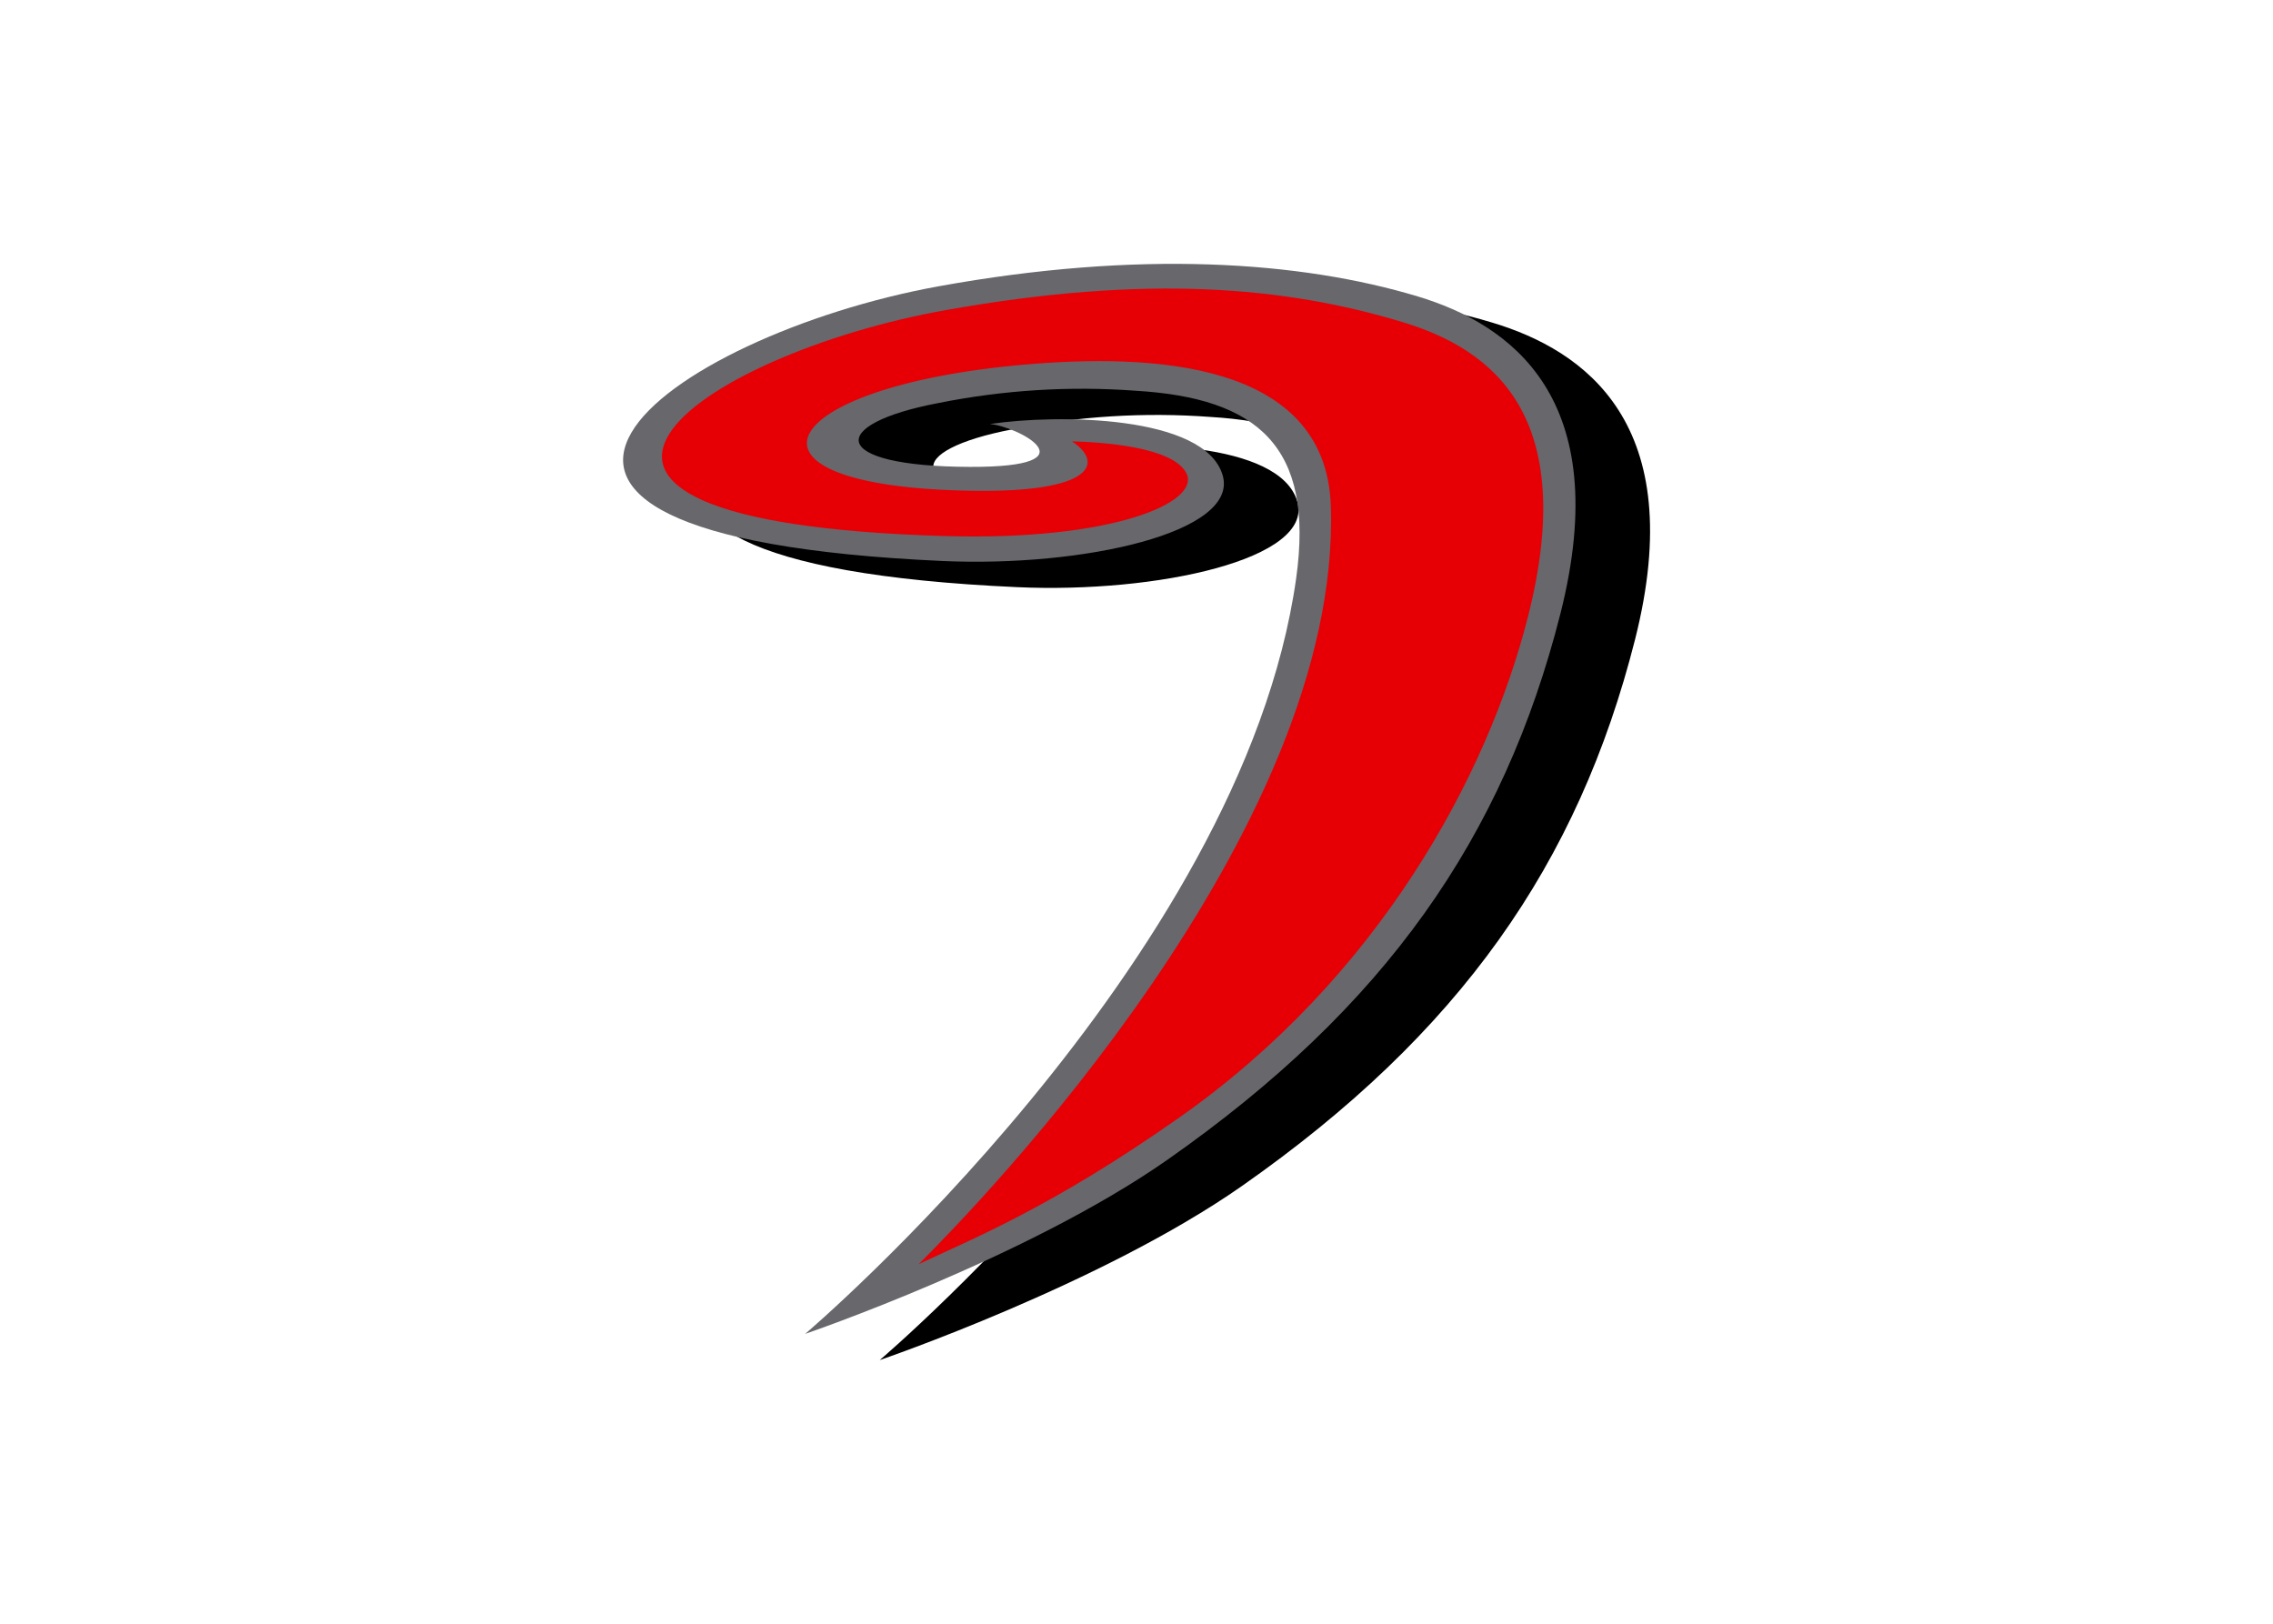 <svg clip-rule="evenodd" fill-rule="evenodd" stroke-linejoin="round" stroke-miterlimit="2" viewBox="0 0 560 400" xmlns="http://www.w3.org/2000/svg"><g transform="matrix(1.678 0 0 1.678 153.516 65)"><path d="m127.618 8.626c-17.252-5.194-40.91-6.836-70.37-1.488-39.558 7.18-80.858 36.657.633 40.326 20.546.929 43.59-4.147 41.103-12.594-2.605-8.843-24.238-8.998-34.208-7.512 3.915.26 15.811 6.355-2.925 6.293-20.868-.079-20.92-6.272-4.622-9.371 9.547-1.917 19.312-2.525 29.024-1.805 17.749 1.069 26.262 8.061 23.509 27.555-7.957 56.465-72.086 110.905-72.086 110.905s32.562-11.125 53.179-25.554c31.992-22.397 49.391-47.322 57.72-80.229 8.037-31.738-7.459-42.467-20.958-46.526"/><path d="m58.4 10.622c29.483-5.241 49.644-3.451 66.894 1.741 13.5 4.058 25.981 13.872 18.527 43.265-5.961 23.464-21.96 52.961-51.12 73.475-18.857 13.281-30.446 17.843-38.356 21.596 8.717-8.662 62.138-63.484 60.518-111.336-.724-21.344-26.556-22.34-45.049-20.723-36.905 3.24-44.744 17.918-7.643 18.515 17.948.291 19.395-4.142 14.671-7.257 4.373.115 14.805.798 16.792 4.655 2.26 4.334-10.904 9.973-35.43 9.253-71.738-2.1-36.335-26.695.196-33.184" fill-rule="nonzero"/><path d="m116.672 4.78c-17.273-5.194-40.931-6.831-70.378-1.482-39.553 7.179-80.863 36.656.627 40.325 20.548.922 43.583-4.152 41.104-12.596-2.602-8.847-24.246-8.998-34.199-7.51 3.922.255 15.799 6.355-2.931 6.288-20.868-.072-20.931-6.272-4.612-9.371 9.544-1.917 19.305-2.524 29.012-1.804 17.751 1.067 26.258 8.06 23.522 27.559-7.963 56.465-72.087 110.899-72.087 110.899s32.55-11.119 53.168-25.546c32.004-22.404 49.396-47.325 57.732-80.231 8.026-31.738-7.476-42.467-20.958-46.531" fill="#68676c"/><path d="m47.441 6.776c29.481-5.239 49.647-3.448 66.909 1.746 13.493 4.059 25.974 13.87 18.509 43.267-5.949 23.46-21.953 52.956-51.106 73.475-18.863 13.276-30.453 17.843-38.354 21.591 8.708-8.664 62.138-63.488 60.509-111.333-.724-21.35-26.546-22.345-45.053-20.723-36.906 3.24-44.733 17.92-7.639 18.515 17.952.286 19.404-4.147 14.677-7.257 4.376.11 14.802.794 16.795 4.65 2.237 4.334-10.904 9.979-35.443 9.258-71.725-2.106-36.335-26.694.196-33.189" fill="#e60005" fill-rule="nonzero"/></g></svg>